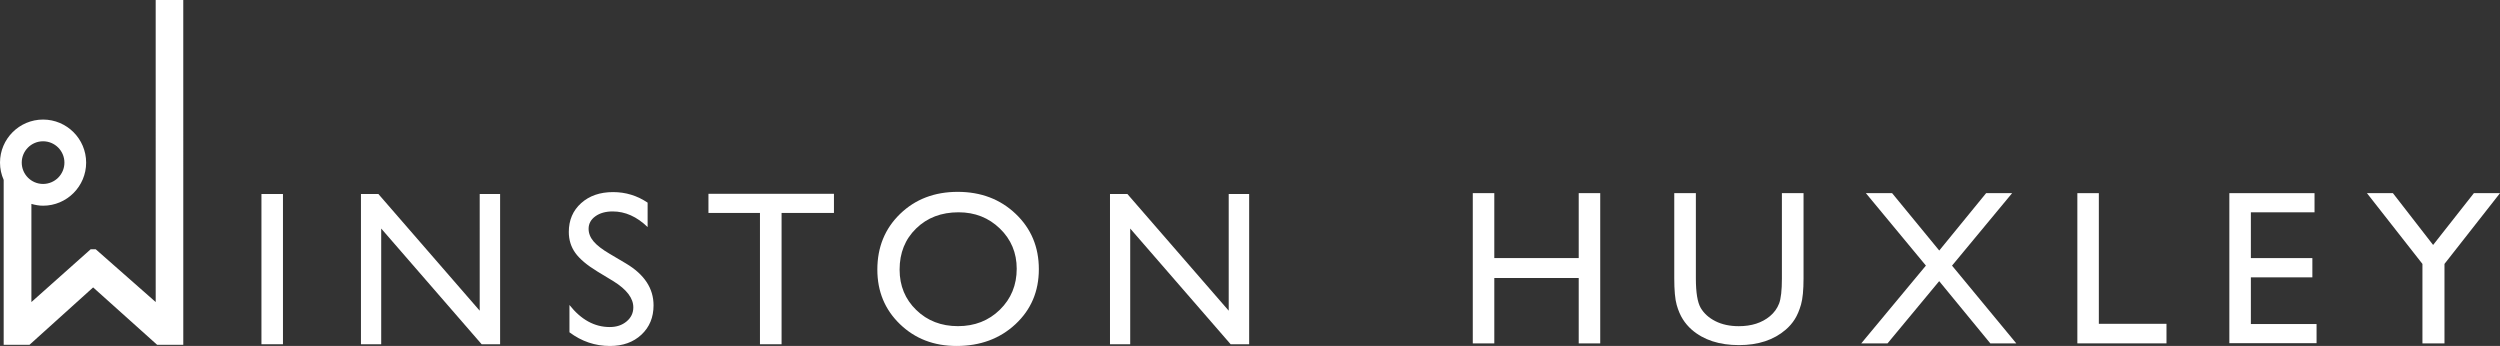 <?xml version="1.0" encoding="utf-8"?>
<!-- Generator: Adobe Illustrator 17.0.0, SVG Export Plug-In . SVG Version: 6.00 Build 0)  -->
<!DOCTYPE svg PUBLIC "-//W3C//DTD SVG 1.1//EN" "http://www.w3.org/Graphics/SVG/1.1/DTD/svg11.dtd">
<svg version="1.1" id="Layer_1" xmlns="http://www.w3.org/2000/svg" xmlns:xlink="http://www.w3.org/1999/xlink" x="0px" y="0px"
	 width="178.276px" height="24.671px" viewBox="0 0 178.276 24.671" enable-background="new 0 0 178.276 24.671"
	 xml:space="preserve">
<rect x="0" y="0" width="178.276" height="24.671" fill="#333333" stroke="none"/>
<g>
	<g>
		<path fill="#FFFFFF" d="M112.579,13.774h1.534v10.713h-1.534v-4.662h-6.02v4.662h-1.534V13.774h1.534v4.631h6.02V13.774z"/>
		<path fill="#FFFFFF" d="M127.07,13.774h1.541v6.08c0,0.824-0.06,1.444-0.18,1.865c-0.12,0.417-0.269,0.768-0.445,1.046
			c-0.176,0.279-0.392,0.528-0.649,0.748c-0.849,0.73-1.957,1.097-3.328,1.097c-1.395,0-2.515-0.363-3.359-1.09
			c-0.256-0.224-0.471-0.476-0.647-0.755c-0.176-0.279-0.324-0.619-0.438-1.024c-0.115-0.403-0.173-1.038-0.173-1.901v-6.066h1.541
			v6.08c0,1.009,0.116,1.709,0.345,2.103c0.231,0.392,0.58,0.709,1.051,0.947c0.471,0.237,1.025,0.356,1.665,0.356
			c0.908,0,1.65-0.238,2.222-0.714c0.302-0.254,0.52-0.556,0.652-0.902c0.133-0.349,0.2-0.944,0.2-1.789V13.774z"/>
		<path fill="#FFFFFF" d="M141.631,13.774h1.854l-4.285,5.168l4.583,5.545h-1.852l-3.647-4.439l-3.684,4.439h-1.874l4.611-5.548
			l-4.28-5.165h1.87l3.362,4.092L141.631,13.774z"/>
		<path fill="#FFFFFF" d="M148.137,13.774h1.532v9.317h4.824v1.395h-6.356V13.774z"/>
		<path fill="#FFFFFF" d="M158.976,13.774h6.074v1.366h-4.54v3.265h4.386v1.373h-4.386v3.329h4.685v1.365h-6.219V13.774z"/>
		<path fill="#FFFFFF" d="M176.413,13.774h1.863l-3.959,5.046v5.667h-1.572V18.82l-3.957-5.046h1.852l2.866,3.694L176.413,13.774z"
			/>
	</g>
	<g>
		<path fill="#FFFFFF" d="M13.069,0h-1.967l0.001,21.54l-4.275-3.763H6.464L2.239,21.54v-7c0.266,0.076,0.542,0.129,0.832,0.129
			c1.694,0,3.072-1.379,3.072-3.072c0-1.694-1.378-3.071-3.072-3.071C1.378,8.526,0,9.903,0,11.597c0,0.438,0.095,0.855,0.262,1.23
			V24.59h1.839l4.54-4.095l4.566,4.095h1.863L13.069,0z M3.071,10.075c0.84,0,1.523,0.682,1.523,1.521
			c0,0.84-0.683,1.521-1.523,1.521c-0.838,0-1.521-0.681-1.521-1.521C1.55,10.757,2.233,10.075,3.071,10.075z"/>
		<path fill="#FFFFFF" d="M18.644,13.835h1.534v10.713h-1.534V13.835z"/>
		<path fill="#FFFFFF" d="M34.208,13.835h1.455v10.713h-1.317l-7.162-8.251v8.251h-1.444V13.835h1.243l7.225,8.321V13.835z"/>
		<path fill="#FFFFFF" d="M43.751,20.058l-1.165-0.706c-0.732-0.447-1.252-0.887-1.561-1.318c-0.309-0.433-0.463-0.93-0.463-1.492
			c0-0.843,0.292-1.528,0.878-2.055c0.586-0.527,1.345-0.789,2.281-0.789c0.895,0,1.716,0.251,2.461,0.752v1.741
			c-0.771-0.744-1.601-1.114-2.492-1.114c-0.502,0-0.912,0.116-1.234,0.346c-0.321,0.233-0.483,0.53-0.483,0.891
			c0,0.319,0.118,0.622,0.356,0.901c0.236,0.28,0.618,0.574,1.145,0.883l1.17,0.693c1.307,0.78,1.961,1.773,1.961,2.981
			c0,0.857-0.289,1.555-0.863,2.092c-0.576,0.538-1.323,0.807-2.243,0.807c-1.06,0-2.023-0.325-2.891-0.976v-1.947
			c0.829,1.048,1.786,1.573,2.875,1.573c0.482,0,0.882-0.134,1.201-0.402c0.319-0.266,0.478-0.601,0.478-1.004
			C45.162,21.264,44.691,20.644,43.751,20.058z"/>
		<path fill="#FFFFFF" d="M50.52,13.82h8.949v1.365h-3.735v9.364h-1.541v-9.364H50.52V13.82z"/>
		<path fill="#FFFFFF" d="M68.296,13.681c1.656,0,3.034,0.524,4.135,1.572c1.101,1.049,1.65,2.363,1.65,3.942
			c0,1.58-0.555,2.886-1.666,3.922c-1.111,1.035-2.512,1.554-4.202,1.554c-1.616,0-2.961-0.518-4.035-1.554
			c-1.076-1.037-1.614-2.333-1.614-3.892c0-1.601,0.541-2.924,1.624-3.973C65.272,14.205,66.64,13.681,68.296,13.681z
			 M68.357,15.139c-1.226,0-2.234,0.382-3.022,1.15c-0.79,0.766-1.184,1.744-1.184,2.936c0,1.154,0.396,2.115,1.189,2.883
			c0.79,0.766,1.783,1.15,2.971,1.15c1.196,0,2.194-0.391,2.993-1.173c0.798-0.783,1.198-1.757,1.198-2.922
			c0-1.133-0.4-2.09-1.198-2.863C70.504,15.526,69.521,15.139,68.357,15.139z"/>
		<path fill="#FFFFFF" d="M87.62,13.835h1.458v10.713h-1.32l-7.162-8.251v8.251h-1.442V13.835h1.241l7.225,8.321V13.835z"/>
	</g>
</g>
</svg>
